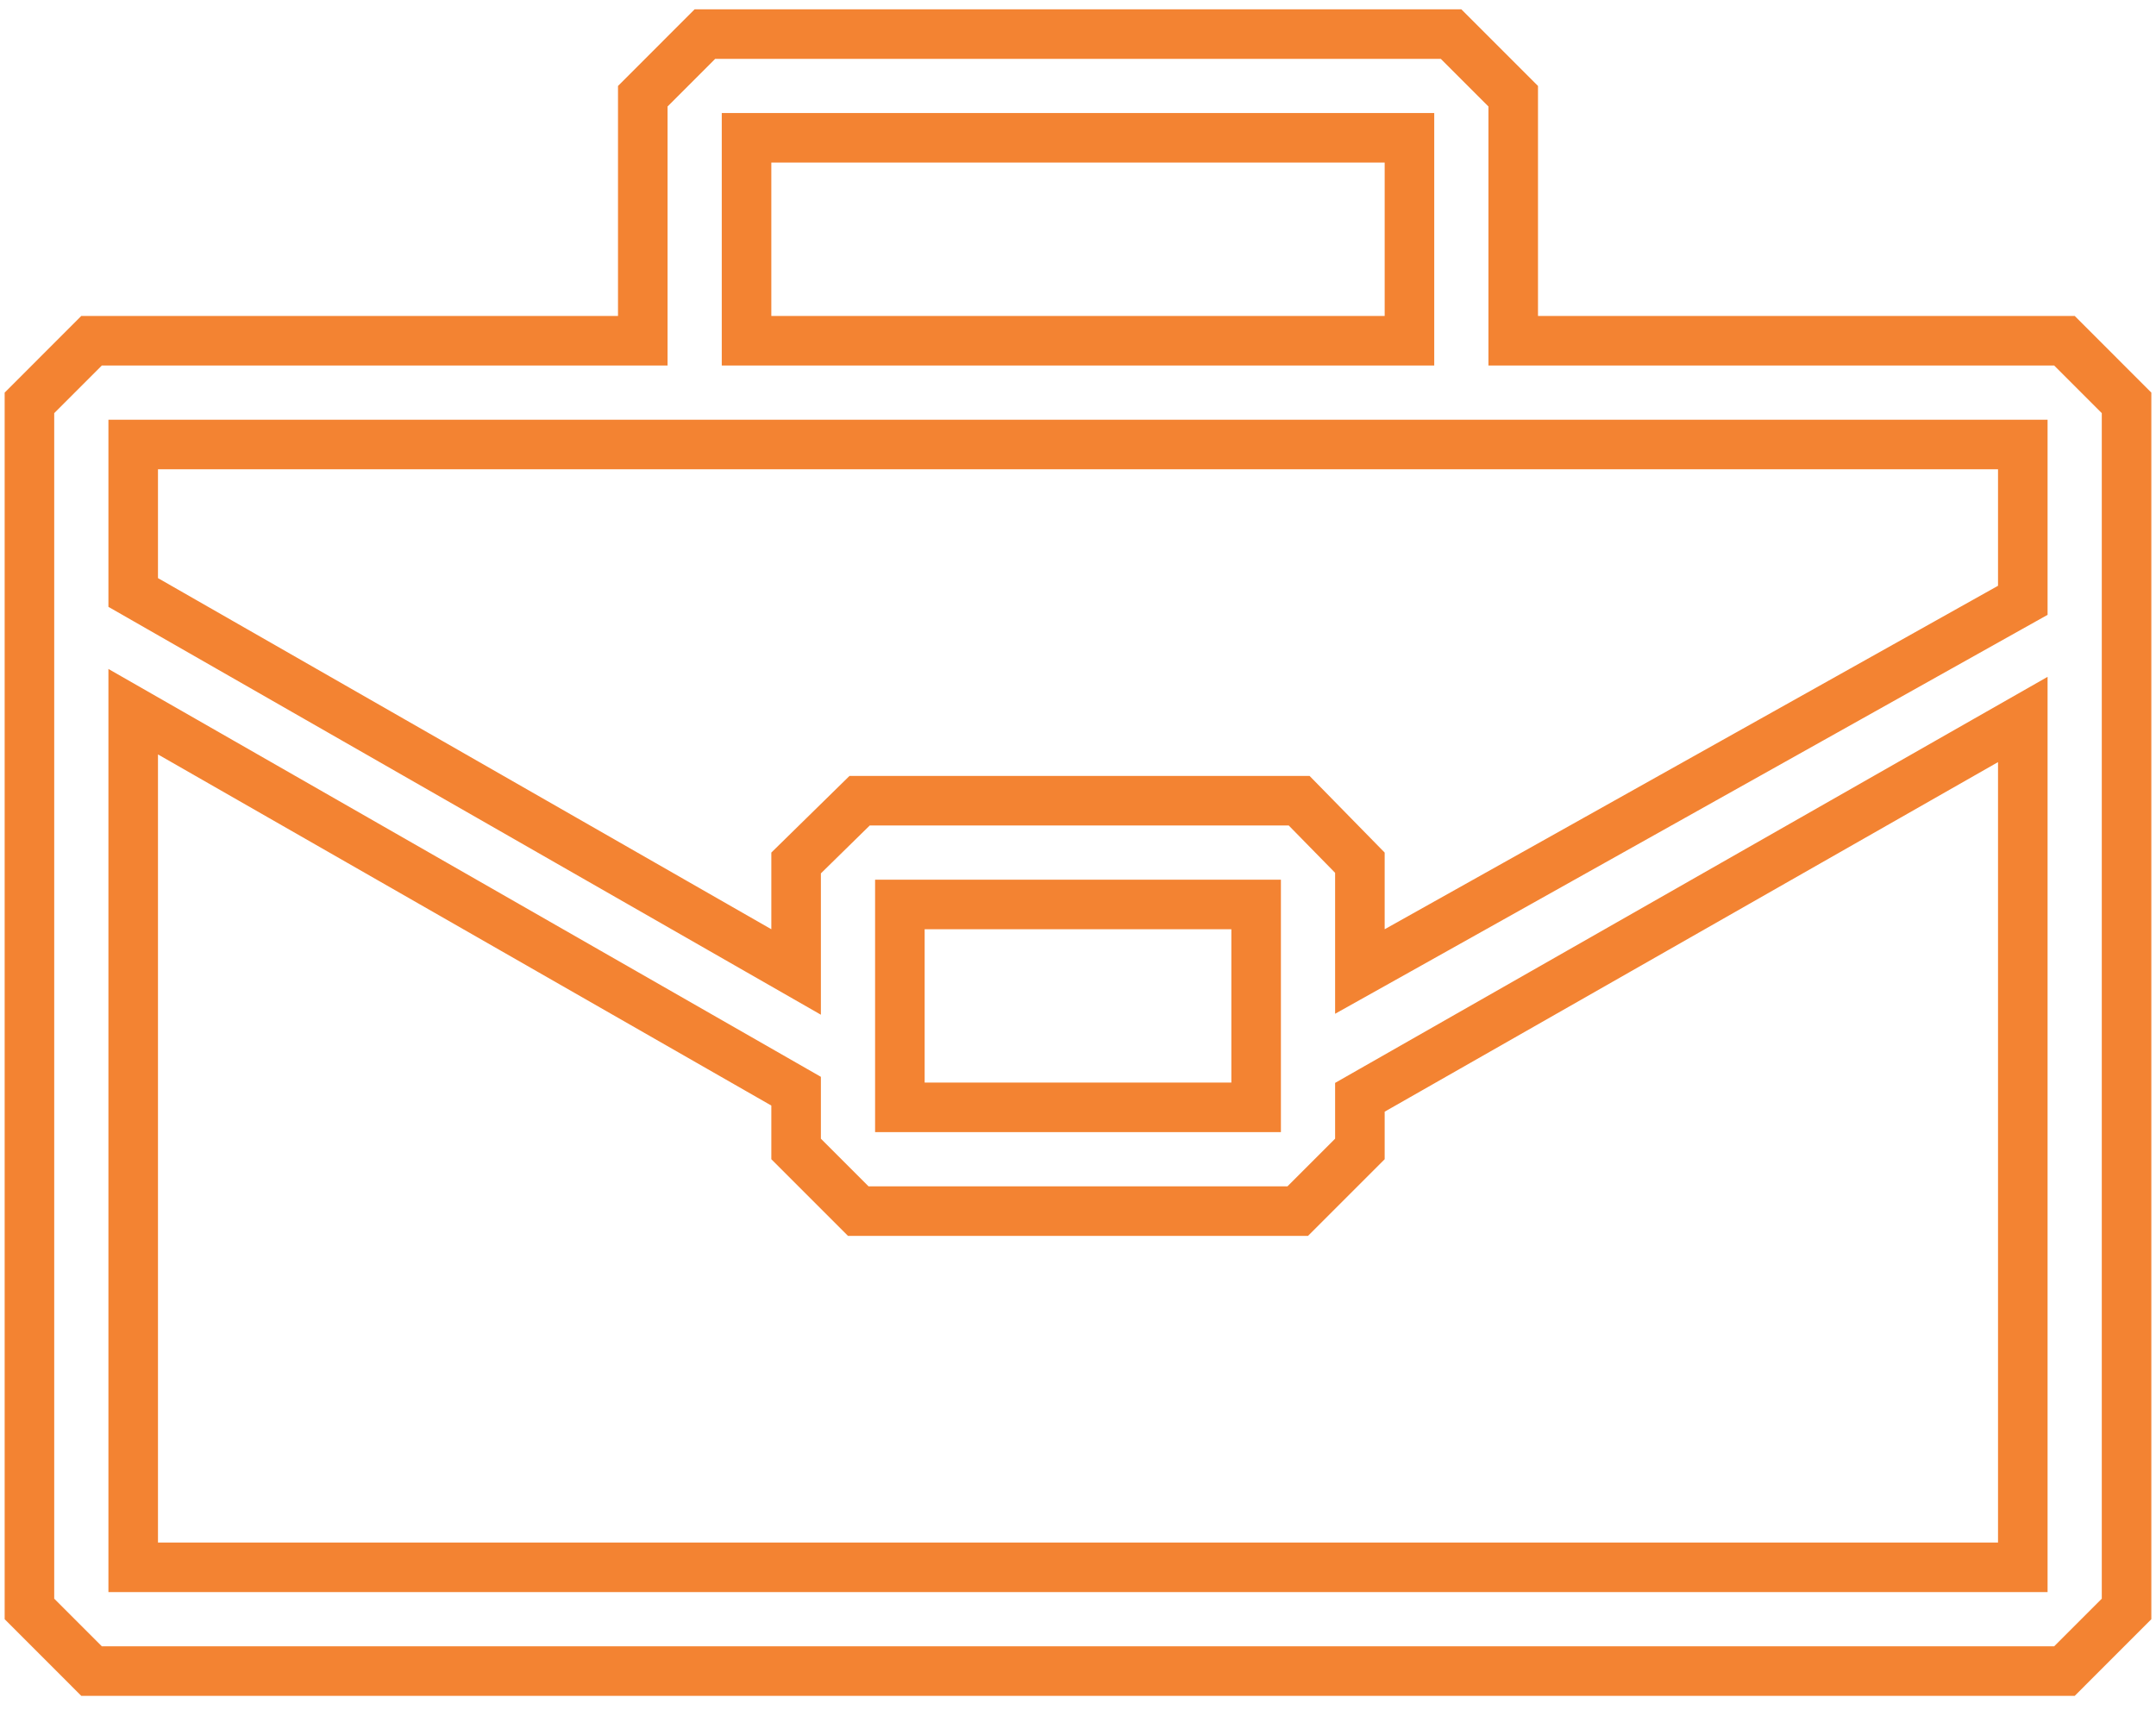 <svg width="87" height="69" viewBox="0 0 87 69" fill="none" xmlns="http://www.w3.org/2000/svg">
<path d="M61.062 12.75V13.75H62.062H83.305L85.812 16.258V64.93L83.305 67.438H3.695L1.188 64.93V16.258L3.695 13.75H24.938H25.938V12.75V3.883L28.445 1.375H58.554L61.062 3.883V12.75ZM31.125 5.562H30.125V6.562V12.75V13.75H31.125H55.875H56.875V12.75V6.562V5.562H55.875H31.125ZM81.625 18.938V17.938H80.625H6.375H5.375V18.938V23.331V23.91L5.878 24.198L30.628 38.368L32.125 39.225V37.5V34.826L34.689 32.312H52.423L54.875 34.815V37.5V39.206L56.364 38.373L81.114 24.512L81.625 24.226V23.64V18.938ZM50.688 37.5V36.5H49.688H37.312H36.312V37.5V43.688V44.688H37.312H49.688H50.688V43.688V37.5ZM5.375 62.25V63.25H6.375H80.625H81.625V62.25V30.756V29.035L80.13 29.887L55.38 43.994L54.875 44.282V44.863V46.367L52.367 48.875H34.633L32.125 46.367V44.616V44.036L31.622 43.748L6.872 29.578L5.375 28.721V30.446V62.25Z" stroke="#F38332" stroke-width="2"/>
</svg>
